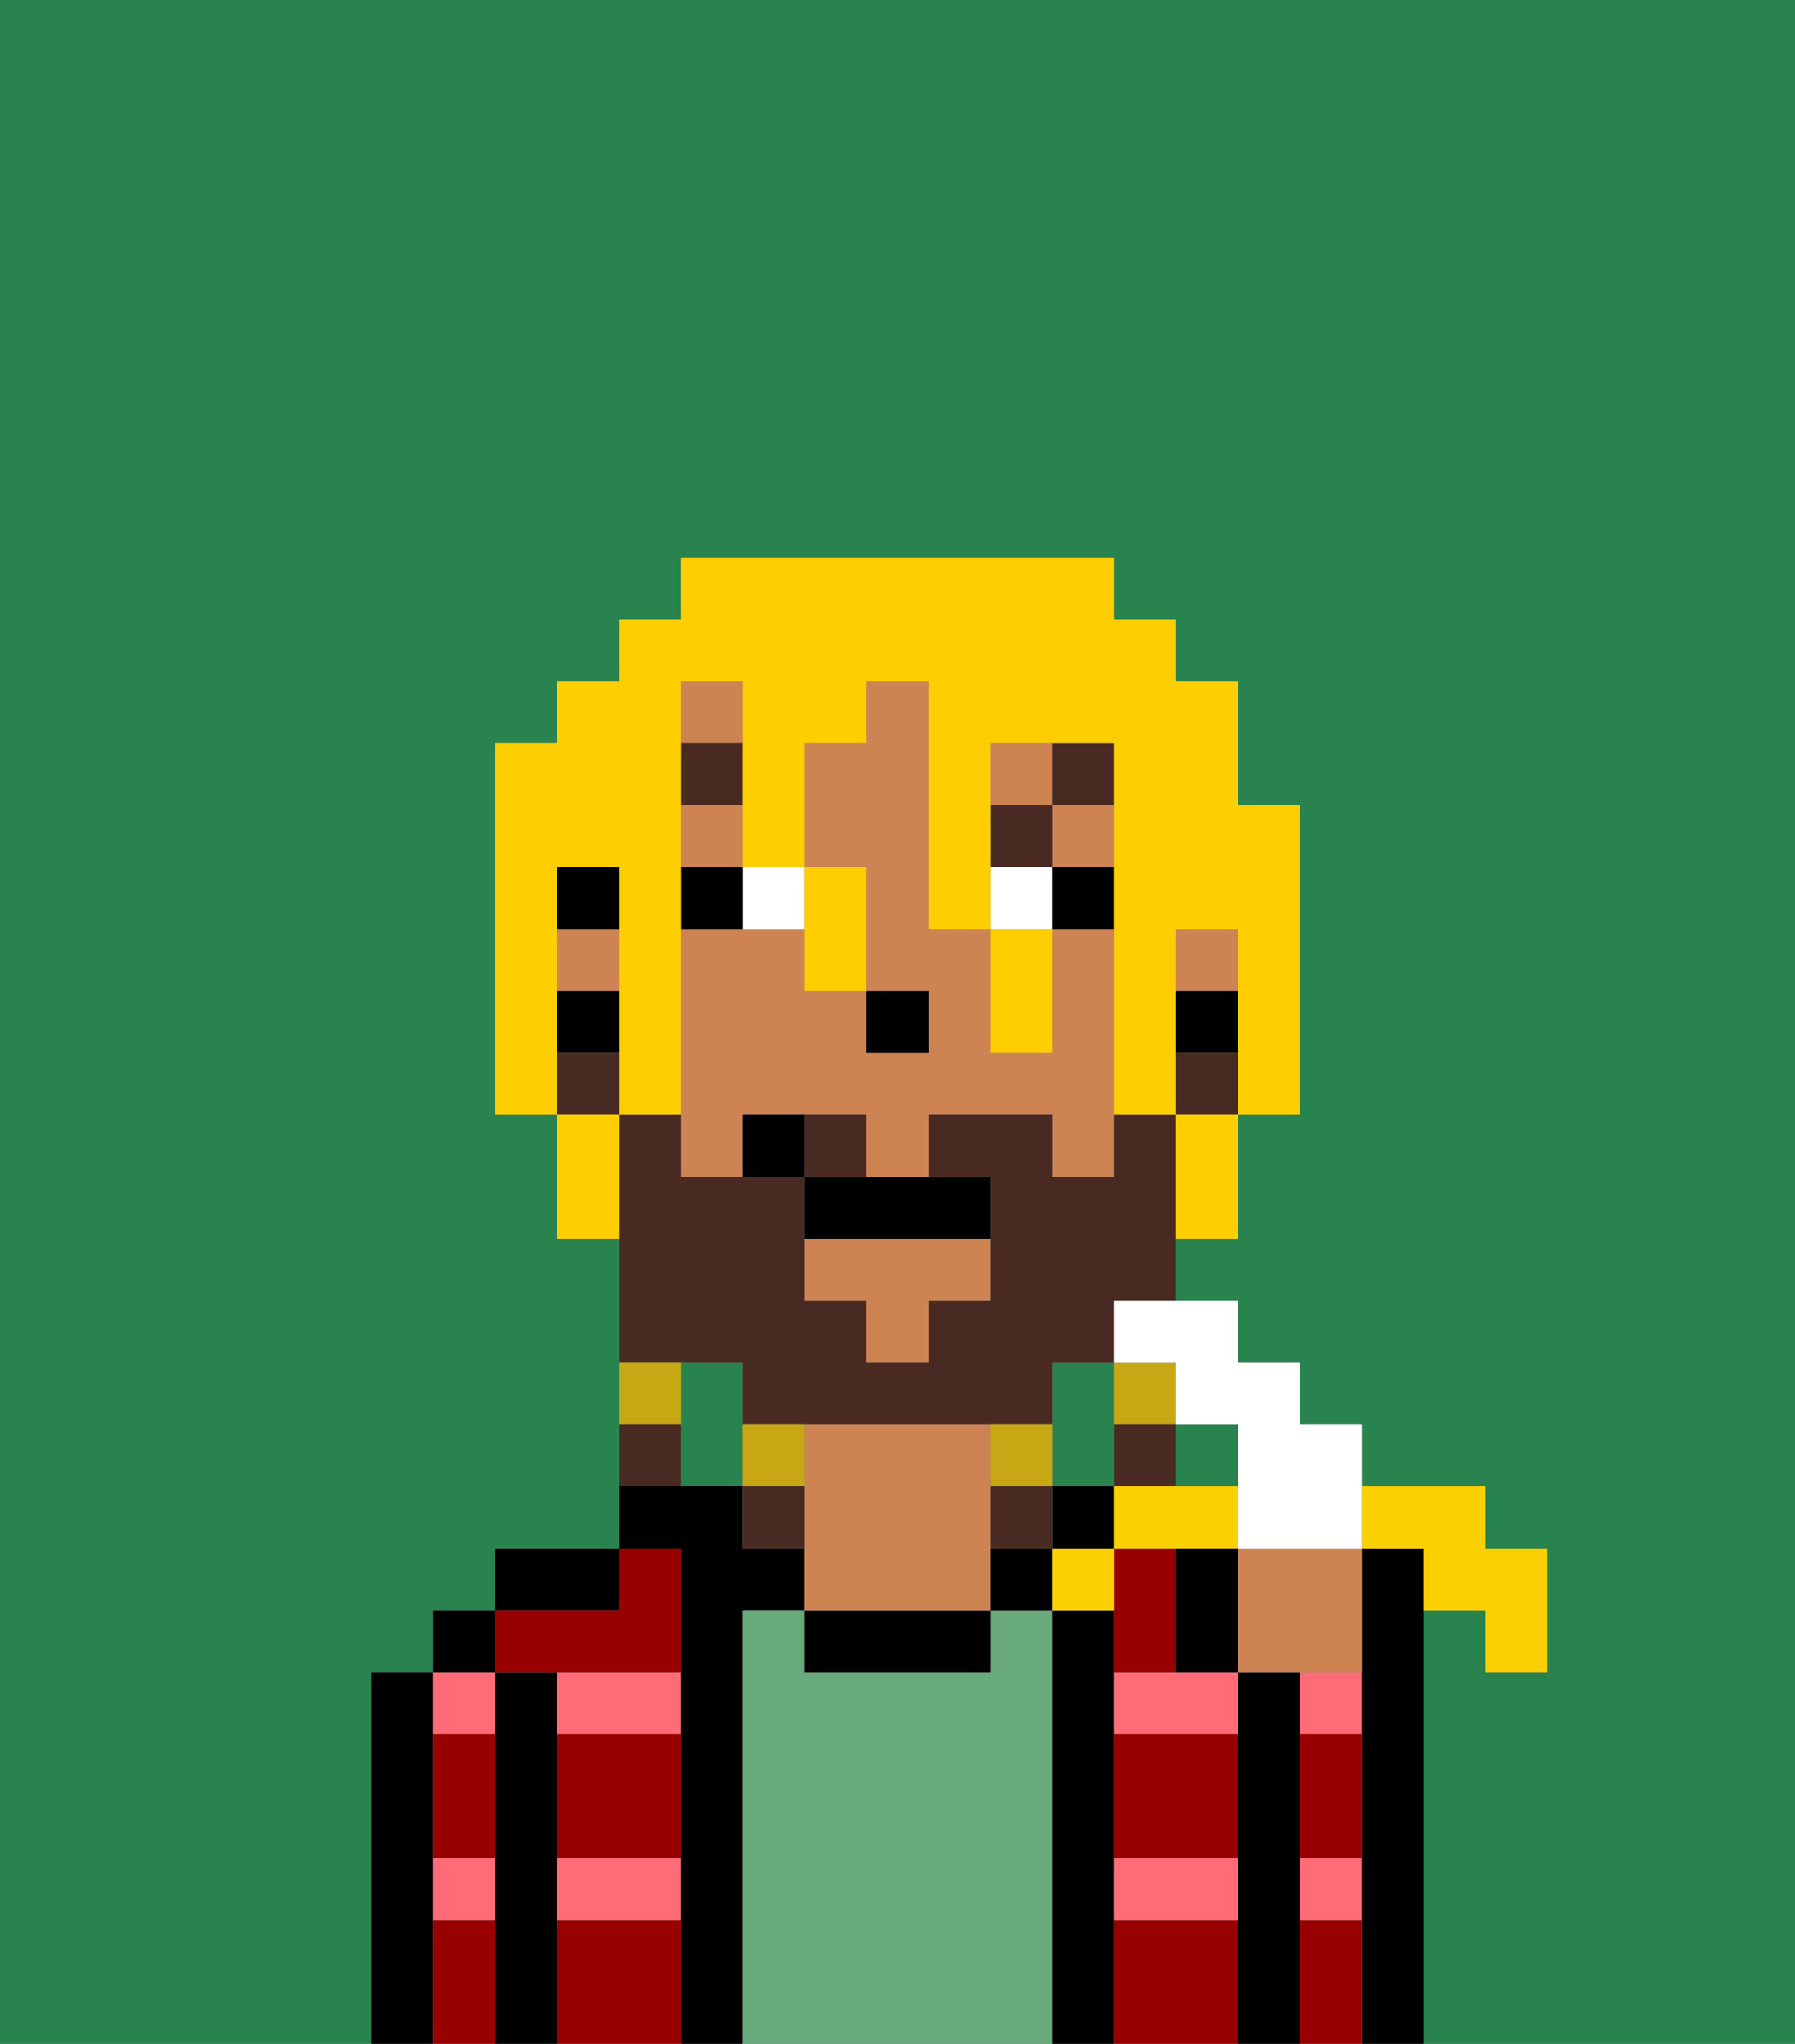 <svg xmlns="http://www.w3.org/2000/svg" viewBox="0 0 29 33"><rect x="0" y="0" width="29" height="33" fill="#808080" stroke="none"/><defs><style>polygon,rect,path{shape-rendering:crispedges;}.ma189-1{fill:#29834f;}.ma189-2{fill:#000000;}.ma189-3{fill:#ff6c77;}.ma189-4{fill:#68aa7b;}.ma189-5{fill:#ce8452;}.ma189-6{fill:#990000;}.ma189-7{fill:#ffffff;}.ma189-8{fill:#492a23;}.ma189-9{fill:#492a23;}.ma189-10{fill:#c8a715;}.ma189-11{fill:#ffce00;}.ma189-12{fill:#fad000;}</style></defs><path class="ma189-1" d="M18,24V22H17v2Z"/><path class="ma189-1" d="M6,32V27H7V26H8V25h2V20H9V18H8V12H9V11h1V10h1V9h7v1h1v1h1v2h1v5H20v2H19v1h1v1h1v1h1v1h2v1h1v2H24V26H23v7h6V0H0V33H6Z"/><path class="ma189-1" d="M12,22H11v2h1V22Z"/><rect class="ma189-1" x="19" y="23" width="1" height="1"/><path class="ma189-2" d="M7,30V27H6v6H7V30Z"/><path class="ma189-3" d="M8,28V27H7v1Z"/><path class="ma189-3" d="M7,31H8V30H7Z"/><rect class="ma189-2" x="7" y="26" width="1" height="1"/><path class="ma189-2" d="M9,30V27H8v6H9V30Z"/><path class="ma189-3" d="M9,31h2V30H9Z"/><path class="ma189-3" d="M9,28h2V27H9Z"/><path class="ma189-2" d="M10,25H8v1h2Z"/><path class="ma189-2" d="M12,26h1V25H12V24H10v1h1v8h1V26Z"/><path class="ma189-4" d="M17,26H16v1H13V26H12v7h5V26Z"/><path class="ma189-2" d="M13,26v1h3V26H13Z"/><path class="ma189-5" d="M16,24V23H13v3h3V24Z"/><rect class="ma189-2" x="17" y="24" width="1" height="1"/><path class="ma189-2" d="M18,30V26H17v7h1V30Z"/><path class="ma189-2" d="M16,25v1h1V25Z"/><path class="ma189-3" d="M18,31h2V30H18Z"/><path class="ma189-3" d="M18,27v1h2V27H18Z"/><path class="ma189-2" d="M21,30V27H20v6h1V30Z"/><path class="ma189-3" d="M21,28h1V27H21Z"/><path class="ma189-3" d="M21,31h1V30H21Z"/><path class="ma189-2" d="M23,26V25H22v8h1V26Z"/><path class="ma189-6" d="M9,31v2h2V31Z"/><path class="ma189-6" d="M18,31v2h2V31Z"/><path class="ma189-6" d="M18,29v1h2V28H18Z"/><path class="ma189-6" d="M9,29v1h2V28H9Z"/><path class="ma189-6" d="M19,26V25H18v2h1Z"/><path class="ma189-6" d="M9,27h2V25H10v1H8v1Z"/><path class="ma189-6" d="M7,29v1H8V28H7Z"/><path class="ma189-6" d="M7,31v2H8V31Z"/><path class="ma189-6" d="M21,31v2h1V31Z"/><path class="ma189-6" d="M21,29v1h1V28H21Z"/><rect class="ma189-5" x="9" y="15" width="1" height="1"/><polygon class="ma189-5" points="13 21 14 21 14 22 15 22 15 21 16 21 16 20 13 20 13 21"/><rect class="ma189-5" x="11" y="13" width="1" height="1"/><rect class="ma189-5" x="17" y="13" width="1" height="1"/><rect class="ma189-5" x="16" y="12" width="1" height="1"/><rect class="ma189-5" x="11" y="11" width="1" height="1"/><path class="ma189-5" d="M18,15H17v2H16V15H15V11H14v1H13v2h1v2h1v1H14V16H13V15H11v4h1V18h2v1h1V18h2v1h1V15Z"/><rect class="ma189-5" x="19" y="15" width="1" height="1"/><rect class="ma189-2" x="19" y="16" width="1" height="1"/><rect class="ma189-2" x="9" y="14" width="1" height="1"/><rect class="ma189-2" x="9" y="16" width="1" height="1"/><rect class="ma189-2" x="14" y="16" width="1" height="1"/><path class="ma189-7" d="M13,15V14H12v1Z"/><rect class="ma189-7" x="16" y="14" width="1" height="1"/><path class="ma189-2" d="M12,14H11v1h1Z"/><rect class="ma189-2" x="17" y="14" width="1" height="1"/><rect class="ma189-8" x="11" y="12" width="1" height="1"/><rect class="ma189-8" x="16" y="13" width="1" height="1"/><rect class="ma189-8" x="17" y="12" width="1" height="1"/><path class="ma189-9" d="M12,22v1h5V22h1V21h1V18H18v1H17V18H15v1h1v2H15v1H14V21H13V19H11V18H10v4h2Z"/><path class="ma189-9" d="M14,18H13v1h1Z"/><rect class="ma189-9" x="19" y="17" width="1" height="1"/><rect class="ma189-9" x="9" y="17" width="1" height="1"/><path class="ma189-10" d="M19,23V22H18v1Z"/><path class="ma189-9" d="M18,24h1V23H18Z"/><path class="ma189-10" d="M17,24V23H16v1Z"/><path class="ma189-9" d="M16,24v1h1V24Z"/><path class="ma189-10" d="M13,23H12v1h1Z"/><path class="ma189-9" d="M12,24v1h1V24Z"/><path class="ma189-10" d="M11,22H10v1h1Z"/><path class="ma189-9" d="M11,23H10v1h1Z"/><path class="ma189-2" d="M13,19v1h3V19H13Z"/><path class="ma189-2" d="M12,18v1h1V18Z"/><path class="ma189-11" d="M9,16V14h1v4h1V11h1v3h1V12h1V11h1v4h1V12h2v6h1V15h1v3h1V13H20V11H19V10H18V9H11v1H10v1H9v1H8v6H9V16Z"/><path class="ma189-11" d="M9,18v2h1V18Z"/><path class="ma189-11" d="M13,16h1V14H13v2Z"/><path class="ma189-11" d="M17,17V15H16v2Z"/><path class="ma189-11" d="M19,19v1h1V18H19Z"/><path class="ma189-12" d="M23,25v1h1v1h1V25H24V24H22v1Z"/><path class="ma189-7" d="M18,22h1v1h1v2h2V23H21V22H20V21H18Z"/><path class="ma189-5" d="M20,27h2V25H20Z"/><path class="ma189-12" d="M18,24v1h2V24H18Z"/><path class="ma189-12" d="M17,25v1h1V25Z"/><path class="ma189-2" d="M19,25v2h1V25Z"/></svg>